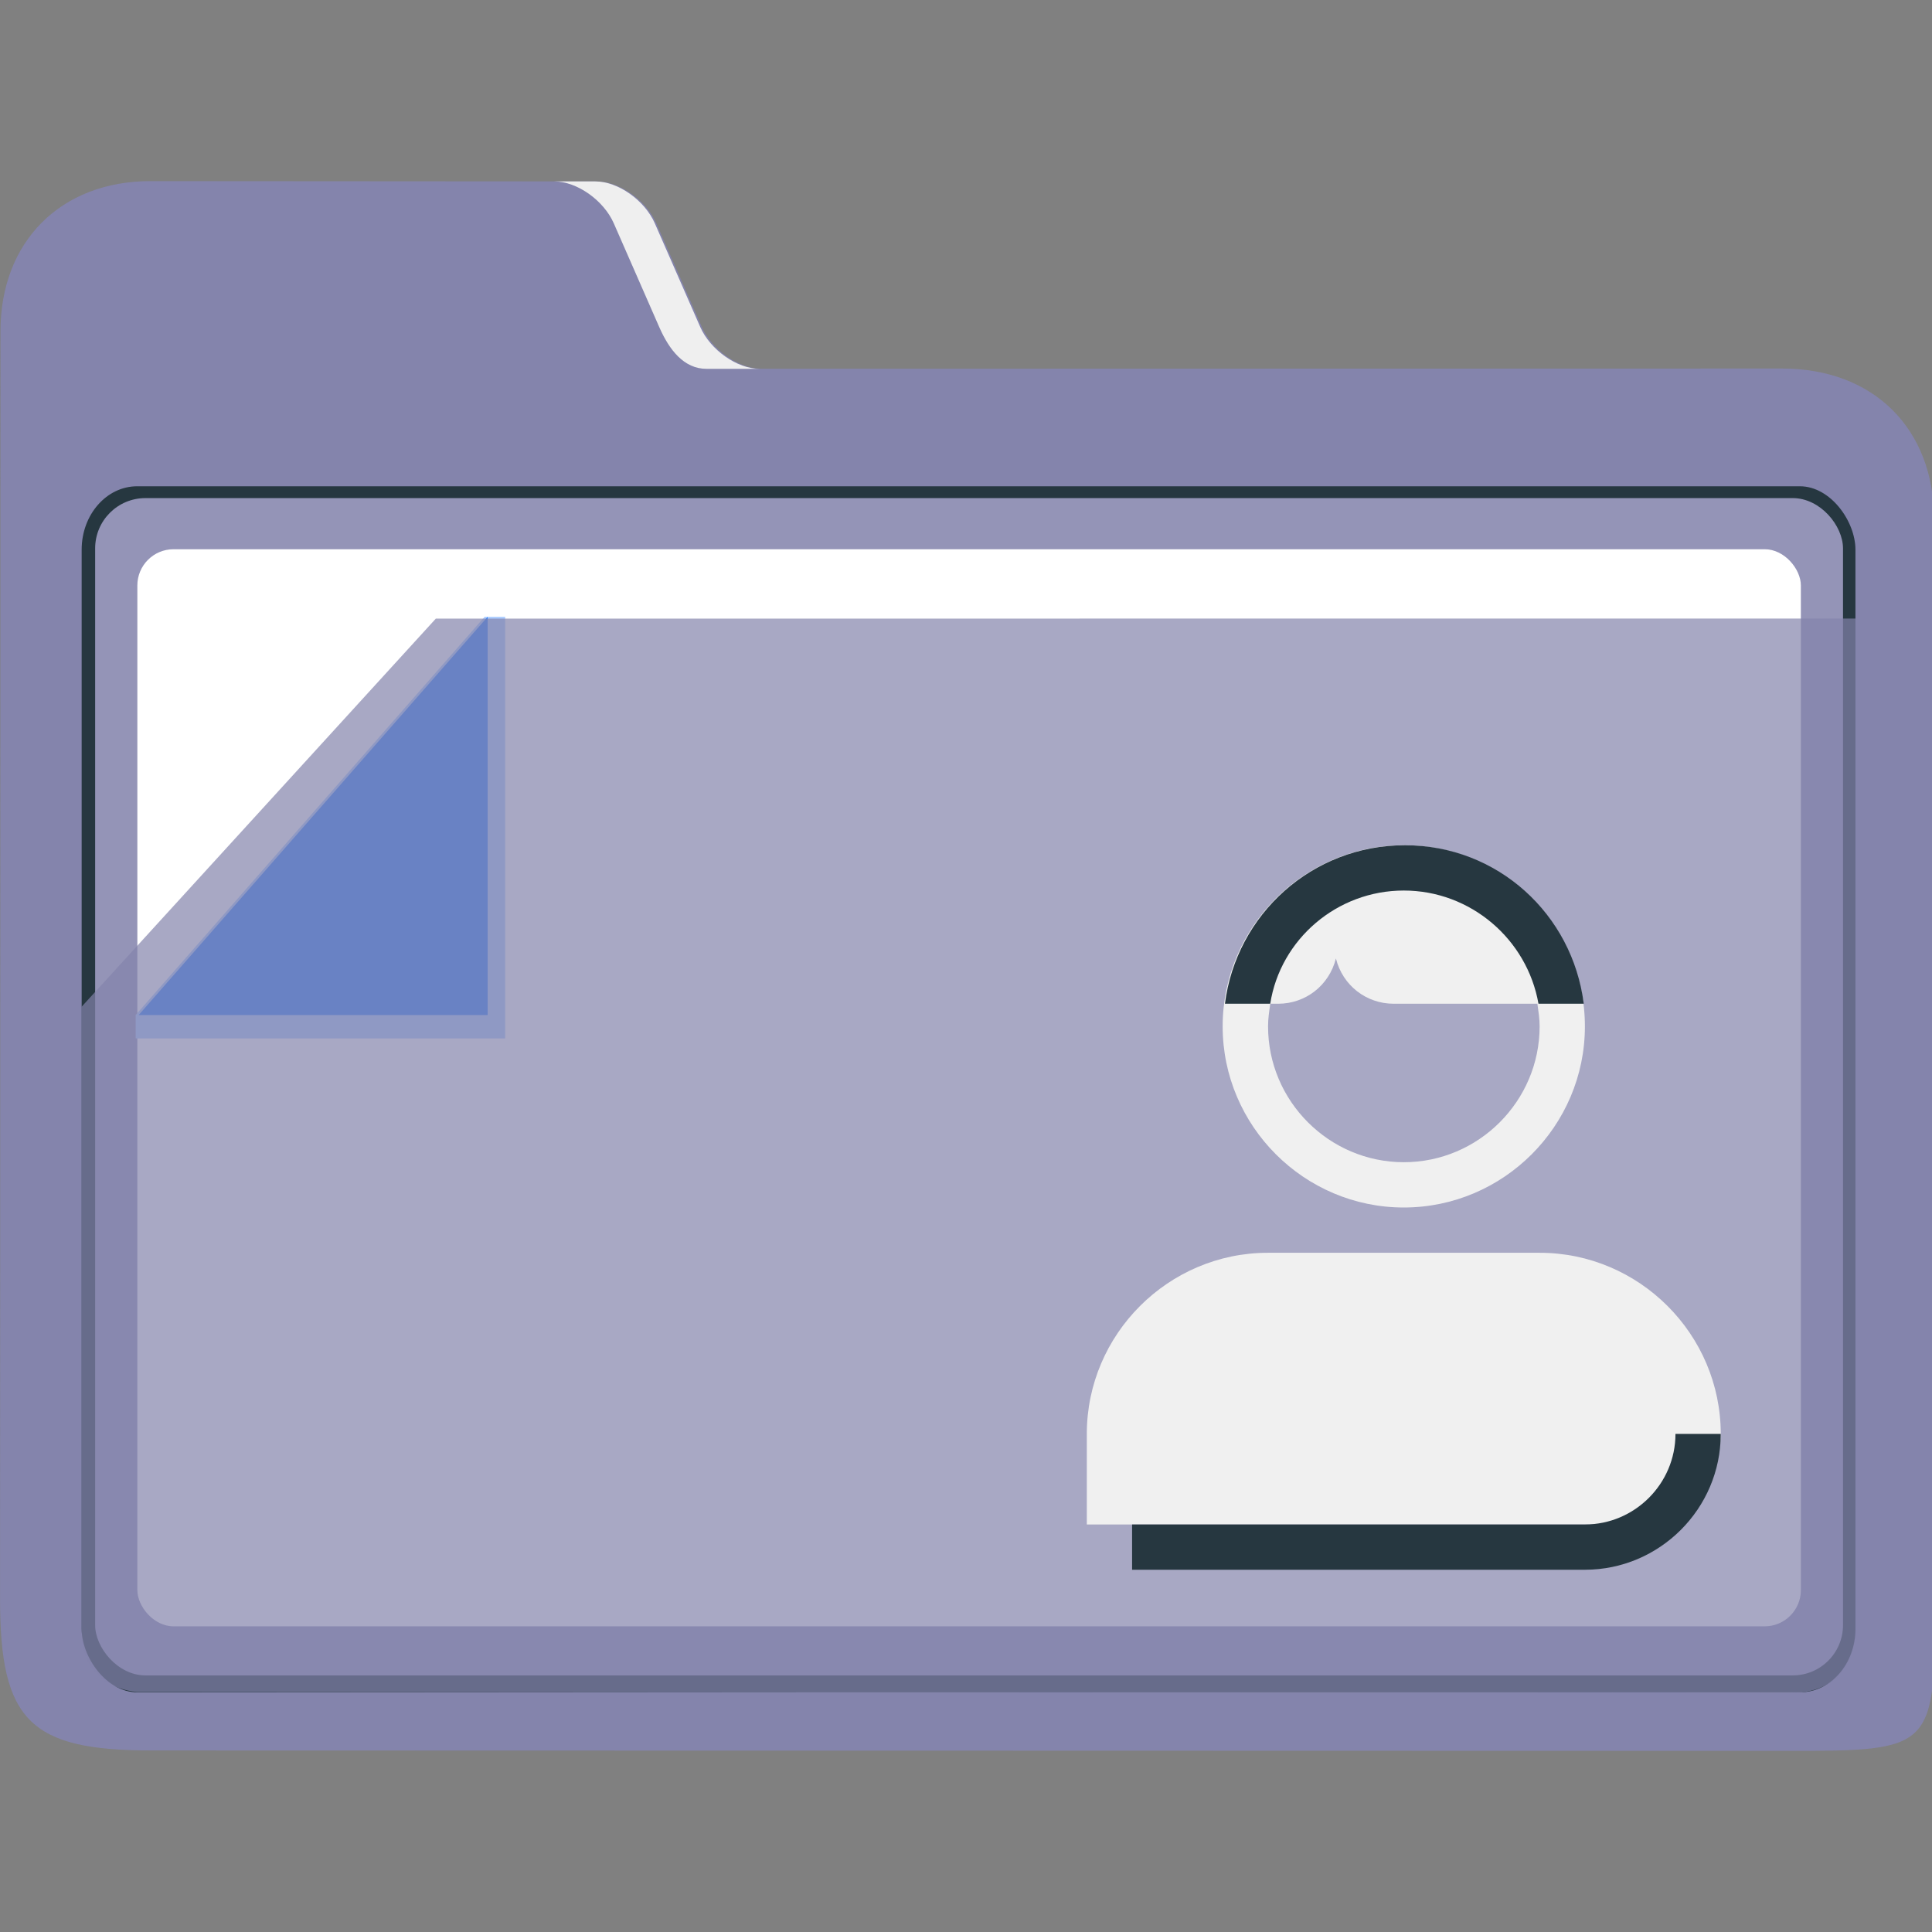 <?xml version="1.0" encoding="UTF-8" standalone="no"?>
<svg
   width="32"
   version="1.1"
   height="32"
   viewBox="0 0 32 32"
   id="svg18"
   sodipodi:docname="folder-image-people.svg"
   inkscape:version="1.1.1 (3bf5ae0d25, 2021-09-20)"
   xmlns:inkscape="http://www.inkscape.org/namespaces/inkscape"
   xmlns:sodipodi="http://sodipodi.sourceforge.net/DTD/sodipodi-0.dtd"
   xmlns="http://www.w3.org/2000/svg"
   xmlns:svg="http://www.w3.org/2000/svg"
   xmlns:rdf="http://www.w3.org/1999/02/22-rdf-syntax-ns#"
   xmlns:cc="http://creativecommons.org/ns#"
   xmlns:dc="http://purl.org/dc/elements/1.1/">
  <rect x="0" y="0" width="32" height="32" fill="#808080" stroke="none"/>
  <sodipodi:namedview
     pagecolor="#ffffff"
     bordercolor="#666666"
     borderopacity="1"
     objecttolerance="10"
     gridtolerance="10"
     guidetolerance="10"
     inkscape:pageopacity="0"
     inkscape:pageshadow="2"
     inkscape:window-width="1920"
     inkscape:window-height="1013"
     id="namedview20"
     showgrid="false"
     inkscape:zoom="9.8125"
     inkscape:cx="-20.280255"
     inkscape:cy="6.1146497"
     inkscape:window-x="0"
     inkscape:window-y="0"
     inkscape:window-maximized="1"
     inkscape:current-layer="layer1"
     inkscape:pagecheckerboard="0" />
  <defs
     id="defs5455" />
  <g
     inkscape:label="Capa 1"
     inkscape:groupmode="layer"
     id="layer1"
     transform="translate(-384.571,-515.798)">
    <path
       style="fill:#8484ac;fill-opacity:1;stroke-width:0.091"
       d="m 397.181,521.906 c -0.375,8e-5 -0.818,-0.312 -0.986,-0.694 l -0.753,-1.715 c -0.168,-0.382 -0.611,-0.694 -0.986,-0.694 l -7.392,-0.005 c -1.487,-10e-4 -2.488,1.004 -2.485,2.492 v 0 0 l -0.007,20.998 c -5e-4,2.01 0.5,2.502 2.499,2.503 l 27.07,0.007 c 2.46,5e-4 2.483,-0.01 2.481,-2.528 l -0.016,-17.868 c -0.002,-1.506 -1.002,-2.5 -2.518,-2.5 z"
       id="path16"
       sodipodi:nodetypes="sccsscccsssssss" />
    <g
       id="g24"
       transform="matrix(0.085,0,0,0.097,379.473,506.775)">
      <path
         style="fill:#efefef;fill-opacity:1"
         d="m 179.58,131.156 8.844,17.688 c 1.968,3.936 4.825,7.156 9.225,7.156 H 208 c -4.4,0 -9.608,-3.22 -11.58,-7.156 l -8.844,-17.688 c -1.968,-3.936 -7.179,-7.156 -11.579,-7.156 L 168,124 c 4.4,0 9.608,3.22 11.58,7.156 z"
         id="path18"
         sodipodi:nodetypes="cssccsscc" />
      <rect
         x="75.888"
         y="176.054"
         style="fill:#263740;fill-opacity:1;stroke-width:0.992"
         width="345.641"
         height="205.937"
         id="rect22"
         ry="10.823" />
    </g>
    <rect
       x="386.147"
       y="524.048"
       style="fill:#9494b7;fill-opacity:1;stroke-width:0.091"
       width="28.95"
       height="19.5"
       id="rect26"
       ry="0.833" />
    <rect
       x="386.846"
       y="524.895"
       style="fill:#ffffff;stroke-width:0.091"
       width="27.553"
       height="17.84"
       id="rect28"
       ry="0.6" />
    <g
       id="g36"
       transform="matrix(0.085,0,0,0.097,379.07,506.226)">
      <polygon
         style="fill:#aaccff"
         points="100,276 100,272 168,204 172,204 172,276 "
         id="polygon34"
         transform="translate(-8.845)" />
    </g>
    <polygon
       style="fill:#2a7fff"
       points="168,272 100,272 168,204 "
       id="polygon38"
       transform="matrix(0.085,0,0,0.097,378.368,506.226)" />
    <path
       style="opacity:0.7;fill:#8484ac;fill-opacity:1;stroke-width:0.091"
       d="m 391.79,526.044 -5.868,6.43 v 10.41 c 0.024,0.667 0.532,0.904 0.919,0.938 l 27.38,0.019 c 1.053,5e-4 1.083,-0.931 1.083,-0.931 v -16.867 z"
       id="path30-3"
       sodipodi:nodetypes="ccccsccc" />
    <path
       id="User-7"
       class="st0"
       d="m 407.822,535.798 c 1.65,0 3,-1.35 3,-3 0,-1.65 -1.35,-3 -3,-3 -1.65,0 -3,1.35 -3,3 0,1.65 1.35,3 3,3 z m 0,-0.75 c 1.238,0 2.25,-1.012 2.25,-2.25 0,-0.131 -0.019,-0.244 -0.037,-0.375 h -2.381 c -0.45,0 -0.844,-0.3 -0.956,-0.75 -0.113,0.45 -0.506,0.75 -0.956,0.75 h -0.131 c -0.019,0.131 -0.037,0.244 -0.037,0.375 0,1.238 1.012,2.25 2.25,2.25 z m 2.25,1.5 c 1.65,0 3,1.35 3,3 0,0.825 -0.675,1.5 -1.5,1.5 h -9 v -1.5 c 0,-1.65 1.35,-3 3,-3 z"
       style="clip-rule:evenodd;fill:#f0f0f0;fill-opacity:1;fill-rule:evenodd;stroke-width:0.188" />
    <path
       id="User-s-5"
       class="st1"
       d="m 410.803,532.423 h -0.75 c -0.188,-1.069 -1.125,-1.875 -2.231,-1.875 -1.106,0 -2.044,0.806 -2.212,1.875 h -0.75 c 0.188,-1.481 1.444,-2.625 2.981,-2.625 1.538,0 2.775,1.144 2.962,2.625 z m 1.519,7.125 c 0,0.825 -0.675,1.5 -1.5,1.5 h -7.5 v 0.75 h 7.5 c 1.238,0 2.25,-1.012 2.25,-2.25 z"
       style="fill:#263740;fill-opacity:1;stroke-width:0.188" />
  </g>
</svg>
